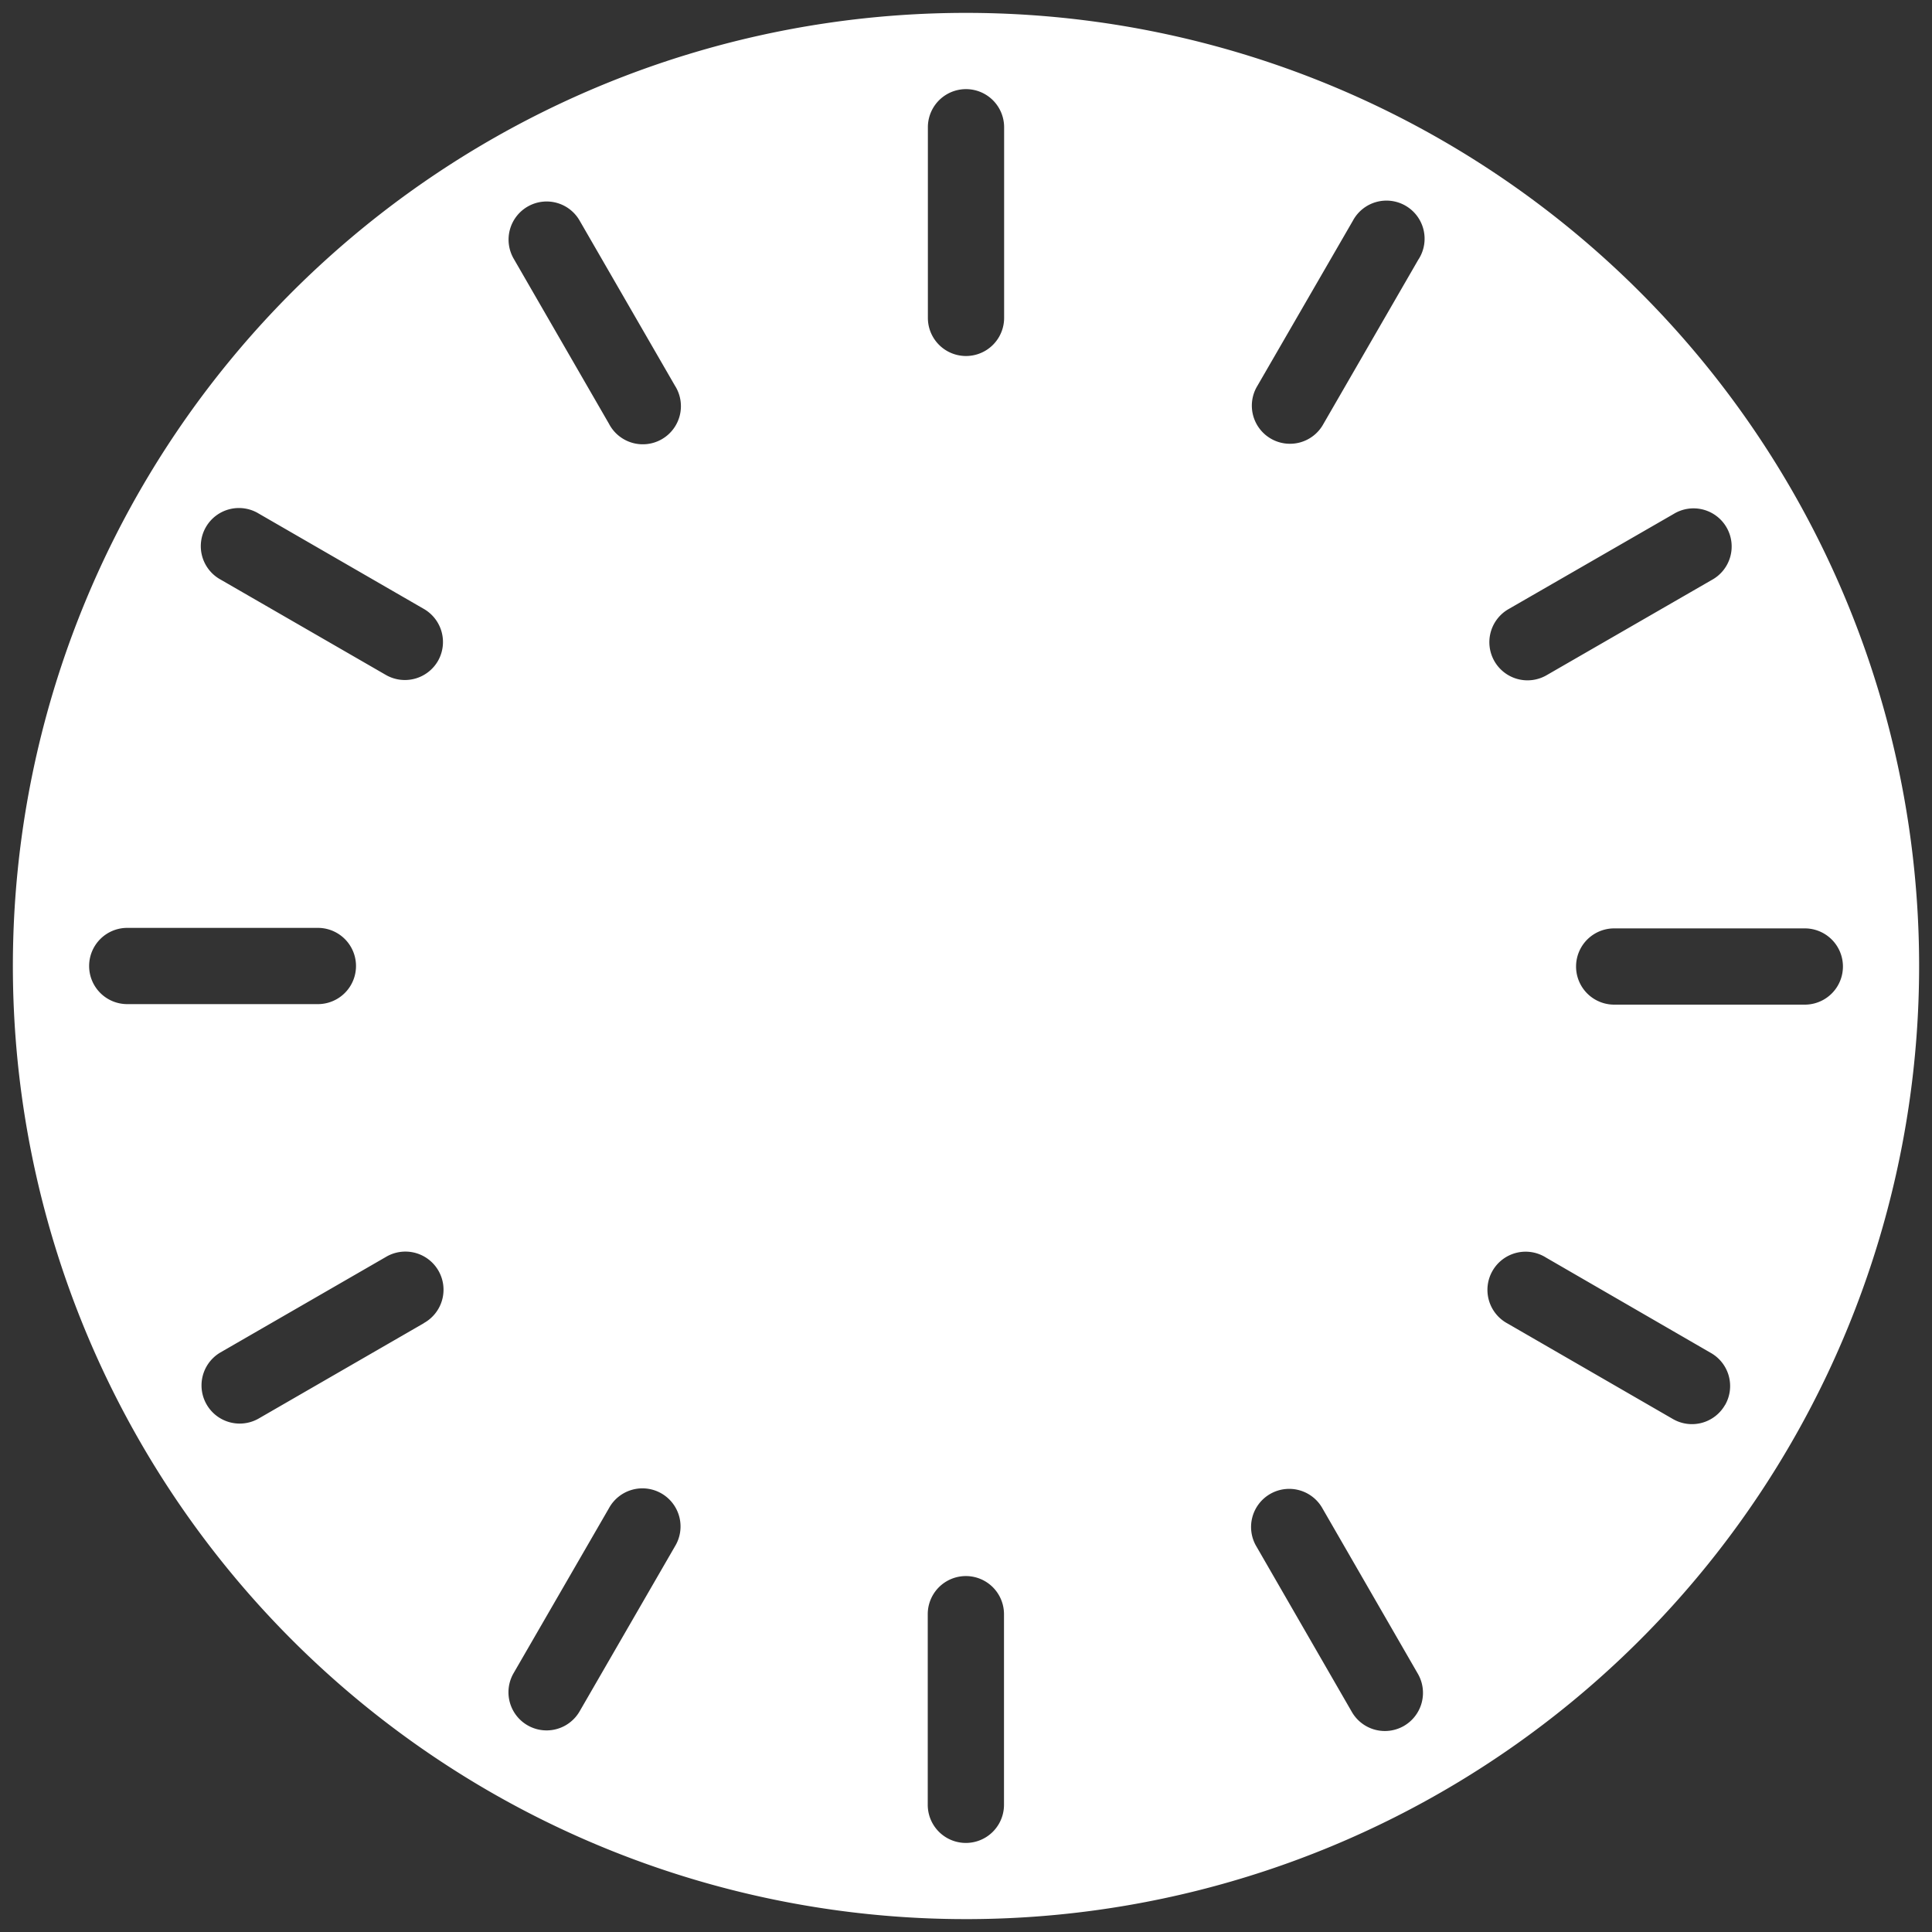 <svg id="clock" xmlns="http://www.w3.org/2000/svg" viewBox="0 0 300 300"><rect x="0" y="0" width="300" height="300" fill="#333333" stroke="none"/><defs><style>.cls-1{fill:#fff;}</style></defs><title>clock-face</title><path class="cls-1" d="M150,2A148,148,0,1,0,298,150,148,148,0,0,0,150,2Zm84.23,92.59,25.65-14.78a5.92,5.92,0,1,1,5.9,10.26l-25.63,14.78a5.92,5.92,0,1,1-5.92-10.26ZM144.08,19.76a5.92,5.92,0,1,1,11.84,0v29.6a5.92,5.92,0,1,1-11.84,0ZM81.93,32.08A5.9,5.9,0,0,1,90,34.25l14.8,25.63A5.92,5.92,0,1,1,94.56,65.8L79.76,40.16A5.92,5.92,0,0,1,81.93,32.08ZM13.84,150a5.92,5.92,0,0,1,5.92-5.92h29.6a5.92,5.92,0,1,1,0,11.84H19.76A5.92,5.92,0,0,1,13.84,150Zm52,55.45-25.64,14.8A5.92,5.92,0,0,1,34.24,210l25.63-14.79a5.92,5.92,0,1,1,5.92,10.25ZM68,102.64a5.93,5.93,0,0,1-8.09,2.16L34.26,90a5.92,5.92,0,1,1,5.92-10.25L65.81,94.55A5.93,5.93,0,0,1,68,102.64Zm36.81,137.47L90,265.74a5.92,5.92,0,1,1-10.25-5.93l14.81-25.62a5.92,5.92,0,1,1,10.25,5.92Zm51.09,40.14a5.92,5.92,0,1,1-11.84,0V250.65a5.92,5.92,0,1,1,11.84,0ZM218,268a5.92,5.92,0,0,1-8.09-2.18l-14.78-25.63a5.92,5.92,0,1,1,10.25-5.92l14.79,25.64A5.93,5.93,0,0,1,218,268Zm2.27-227.74L205.5,65.83a5.92,5.92,0,1,1-10.25-5.92l14.82-25.63a5.92,5.92,0,1,1,10.24,5.93Zm47.58,177.92a5.91,5.91,0,0,1-8.09,2.16l-25.62-14.8a5.93,5.93,0,1,1,5.93-10.26l25.62,14.82A5.91,5.91,0,0,1,267.89,218.13ZM280.24,156l-29.59,0a5.92,5.92,0,1,1,0-11.84l29.6,0a5.92,5.92,0,0,1,0,11.84Z"/></svg>